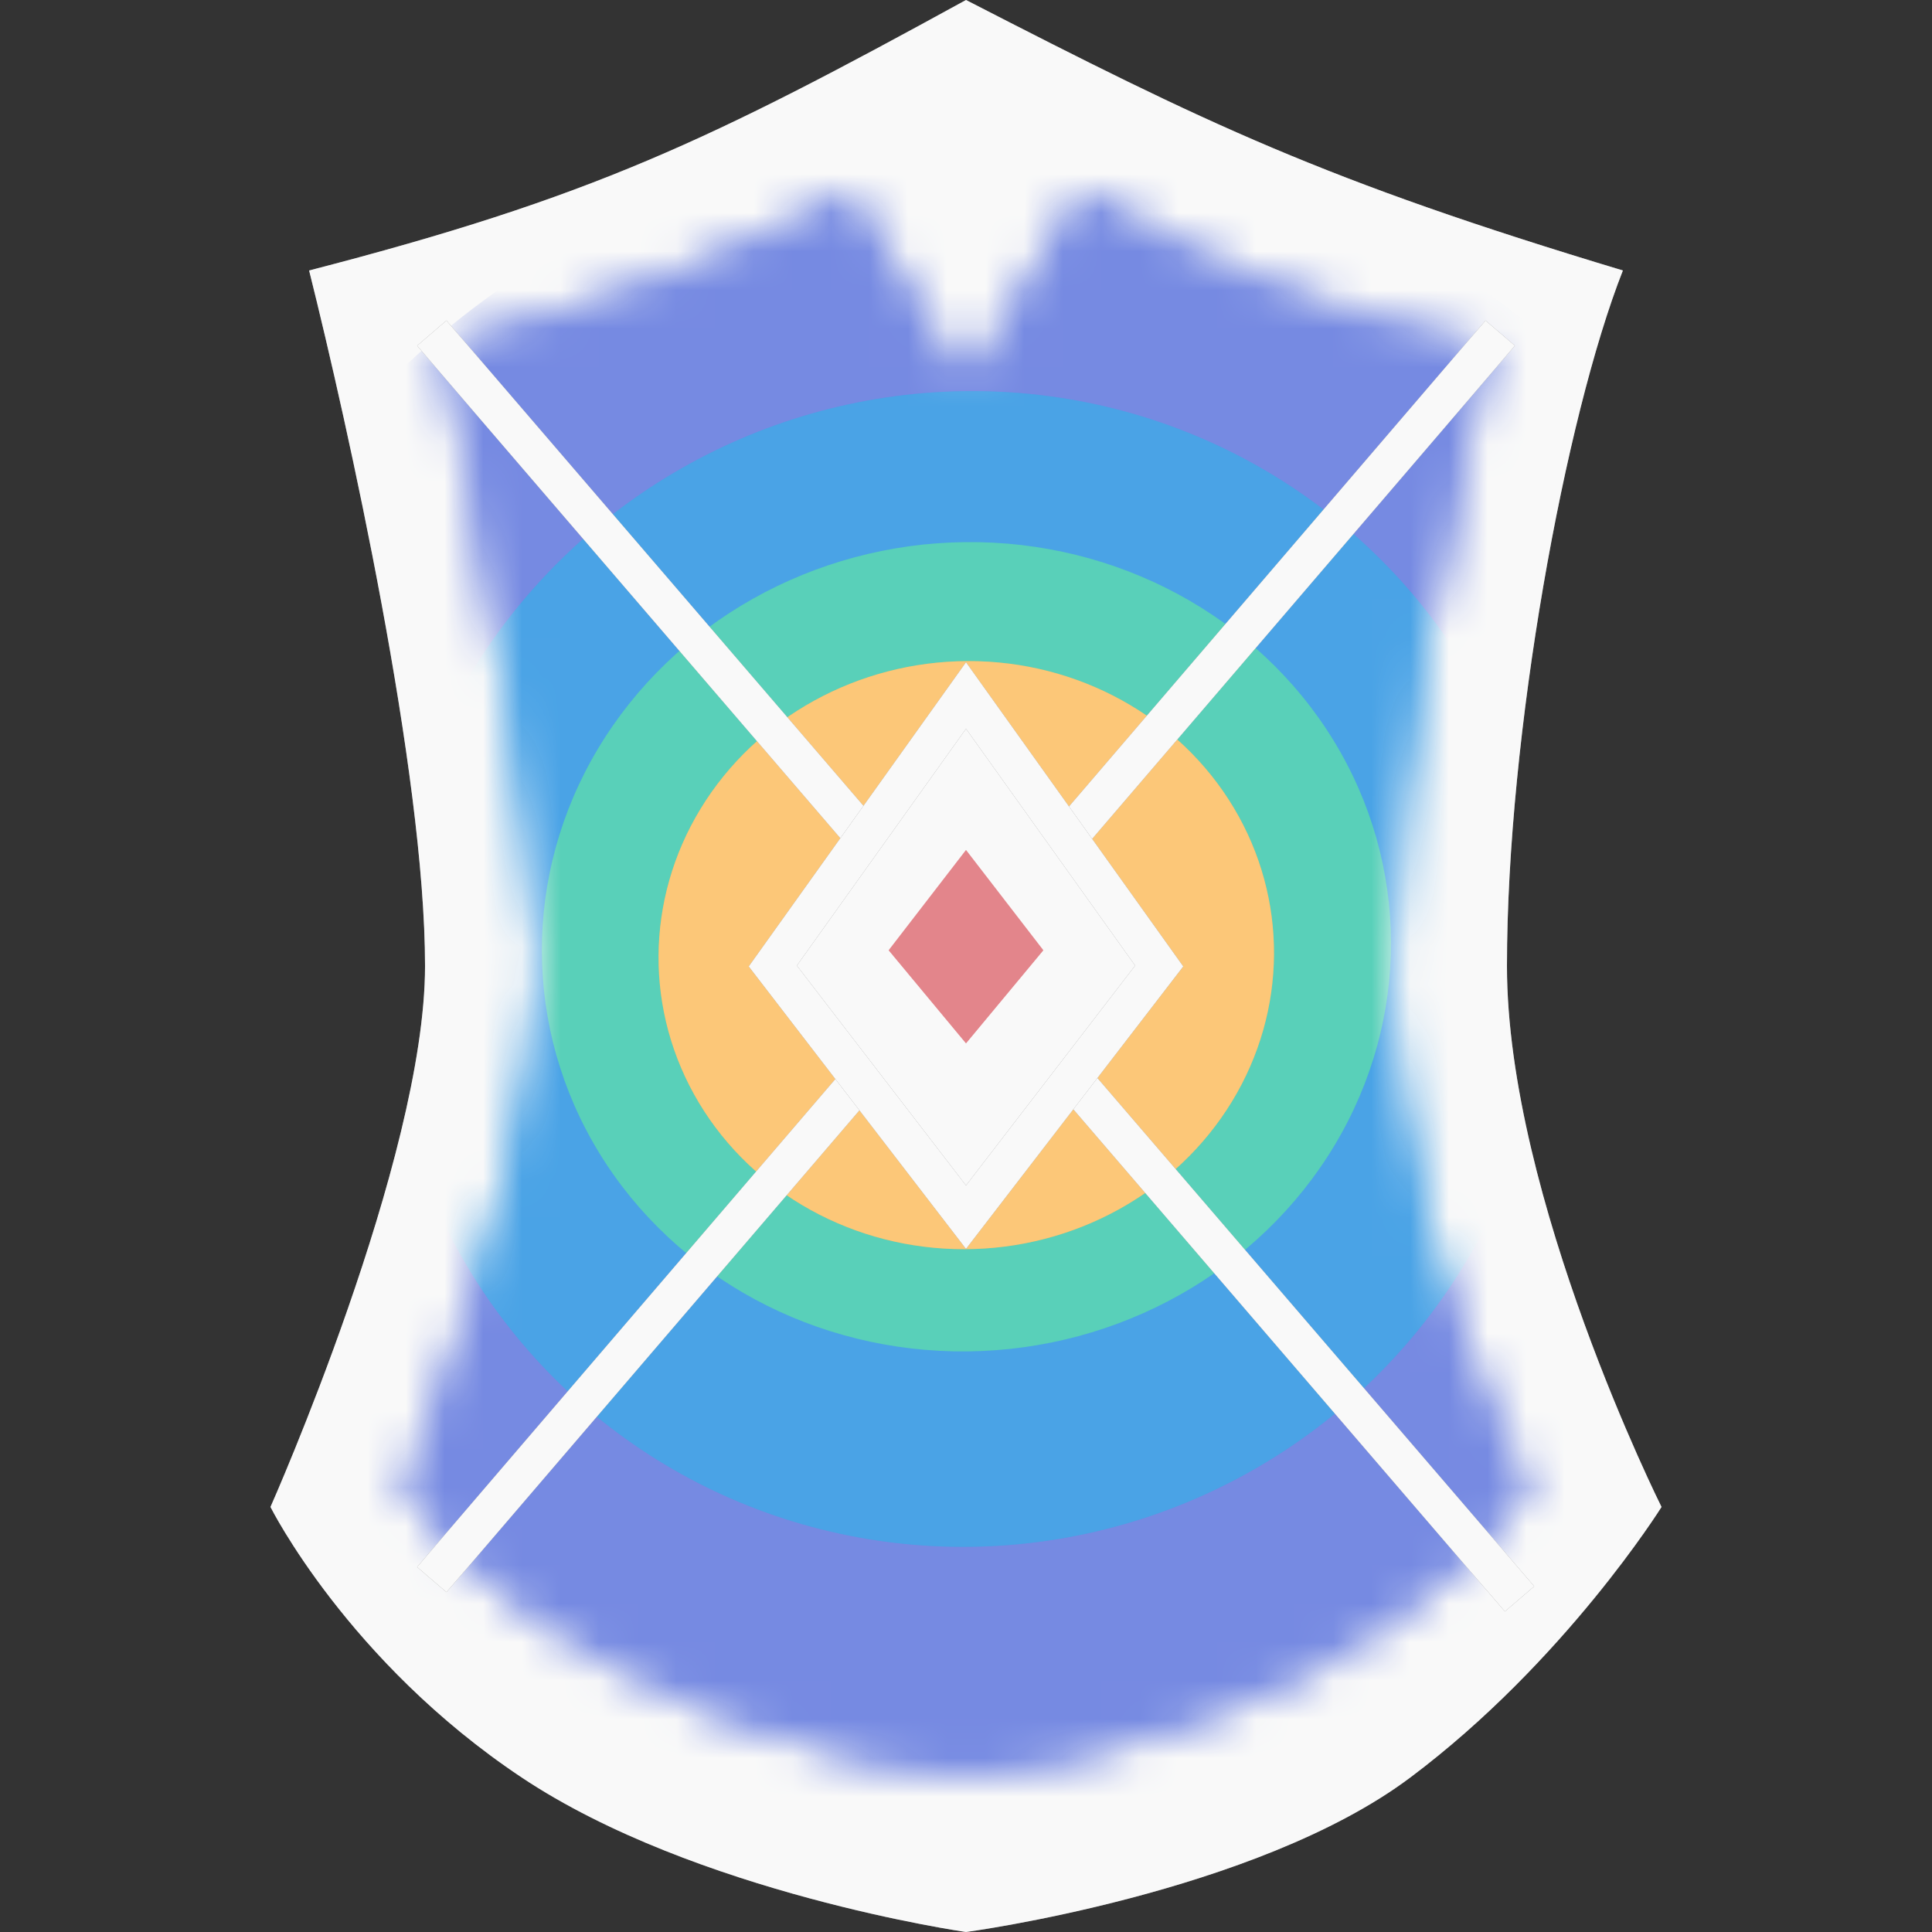 <svg width="50" height="50" viewBox="0 0 50 50" fill="none" xmlns="http://www.w3.org/2000/svg">
<rect x="0" y="0" width="50" height="50" fill="#333333" stroke="none"/>
<path d="M25 0C18.367 3.639 15.298 5.114 8 7C9 11 11 20 11 25C11 30 7 39 7 39C7 39 9 43 13.5 46C18 49 25 50 25 50C25 50 32.5 49 36.5 46C40.5 43 43 39 43 39C43 39 39 31 39 25C39 19 40.507 10.792 42 7C34.242 4.663 31.238 3.207 25 0Z" fill="#898989"/>
<path d="M25 0C18.367 3.639 15.298 5.114 8 7C9 11 11 20 11 25C11 30 7 39 7 39C7 39 9 43 13.5 46C18 49 25 50 25 50C25 50 32.5 49 36.5 46C40.5 43 43 39 43 39C43 39 39 31 39 25C39 19 40.507 10.792 42 7C34.242 4.663 31.238 3.207 25 0Z" fill="white" fill-opacity="0.95"/>
<mask id="mask0_1445_15141" style="mask-type:alpha" maskUnits="userSpaceOnUse" x="10" y="5" width="30" height="41">
<path d="M25 10L22 5C18.124 6.991 15.837 7.825 11.5 9C11.5 9 14 22 14 25C14 28 12.1 34.5 10.5 38.5C12.5 41.5 17.5 45 25 46C32.5 45 37.5 41.5 39.5 38.5C38 35.5 36 30.2 36 25C36 19.8 37.833 12.167 38.5 9C33.92 7.948 31.646 7.043 28 5L25 10Z" fill="#D0333D"/>
<path d="M25 10L22 5C18.124 6.991 15.837 7.825 11.5 9C11.5 9 14 22 14 25C14 28 12.1 34.5 10.5 38.5C12.5 41.5 17.5 45 25 46C32.5 45 37.5 41.5 39.5 38.5C38 35.5 36 30.2 36 25C36 19.8 37.833 12.167 38.5 9C33.92 7.948 31.646 7.043 28 5L25 10Z" fill="white" fill-opacity="0.8"/>
</mask>
<g mask="url(#mask0_1445_15141)">
<ellipse rx="22.015" ry="22.036" transform="matrix(-0.025 -1 -0.999 0.033 25.5 25.463)" fill="#546DDB"/>
<ellipse rx="22.015" ry="22.036" transform="matrix(-0.025 -1 -0.999 0.033 25.5 25.463)" fill="white" fill-opacity="0.2"/>
<ellipse rx="14.955" ry="15.031" transform="matrix(0.009 -1 -1 -0.001 25.041 25.077)" fill="#1D8CE0"/>
<ellipse rx="14.955" ry="15.031" transform="matrix(0.009 -1 -1 -0.001 25.041 25.077)" fill="white" fill-opacity="0.2"/>
<ellipse rx="10.472" ry="10.988" transform="matrix(-0.003 -1 -1 0.011 25.011 24.502)" fill="#2FC4A7"/>
<ellipse rx="10.472" ry="10.988" transform="matrix(-0.003 -1 -1 0.011 25.011 24.502)" fill="white" fill-opacity="0.2"/>
<ellipse rx="7.61" ry="7.964" transform="matrix(0.006 -1 -1 0.002 25.007 24.719)" fill="#FAA21E"/>
<ellipse rx="7.61" ry="7.964" transform="matrix(0.006 -1 -1 0.002 25.007 24.719)" fill="white" fill-opacity="0.4"/>
</g>
<path d="M11.5 9L39 41" stroke="#898989" stroke-linecap="square"/>
<path d="M11.5 9L39 41" stroke="white" stroke-opacity="0.95" stroke-linecap="square"/>
<path d="M38.5 9L11.5 40.5" stroke="#898989" stroke-linecap="square"/>
<path d="M38.5 9L11.5 40.5" stroke="white" stroke-opacity="0.95" stroke-linecap="square"/>
<path d="M25 18L20 25L25 31.5L30 25L25 18Z" fill="#898989"/>
<path d="M25 18L20 25L25 31.5L30 25L25 18Z" fill="white" fill-opacity="0.95"/>
<path d="M25 18L20 25L25 31.5L30 25L25 18Z" stroke="#898989"/>
<path d="M25 18L20 25L25 31.5L30 25L25 18Z" stroke="white" stroke-opacity="0.95"/>
<path d="M25 22L23 24.593L25 27L27 24.593L25 22Z" fill="#D0333D"/>
<path d="M25 22L23 24.593L25 27L27 24.593L25 22Z" fill="white" fill-opacity="0.4"/>
</svg>
